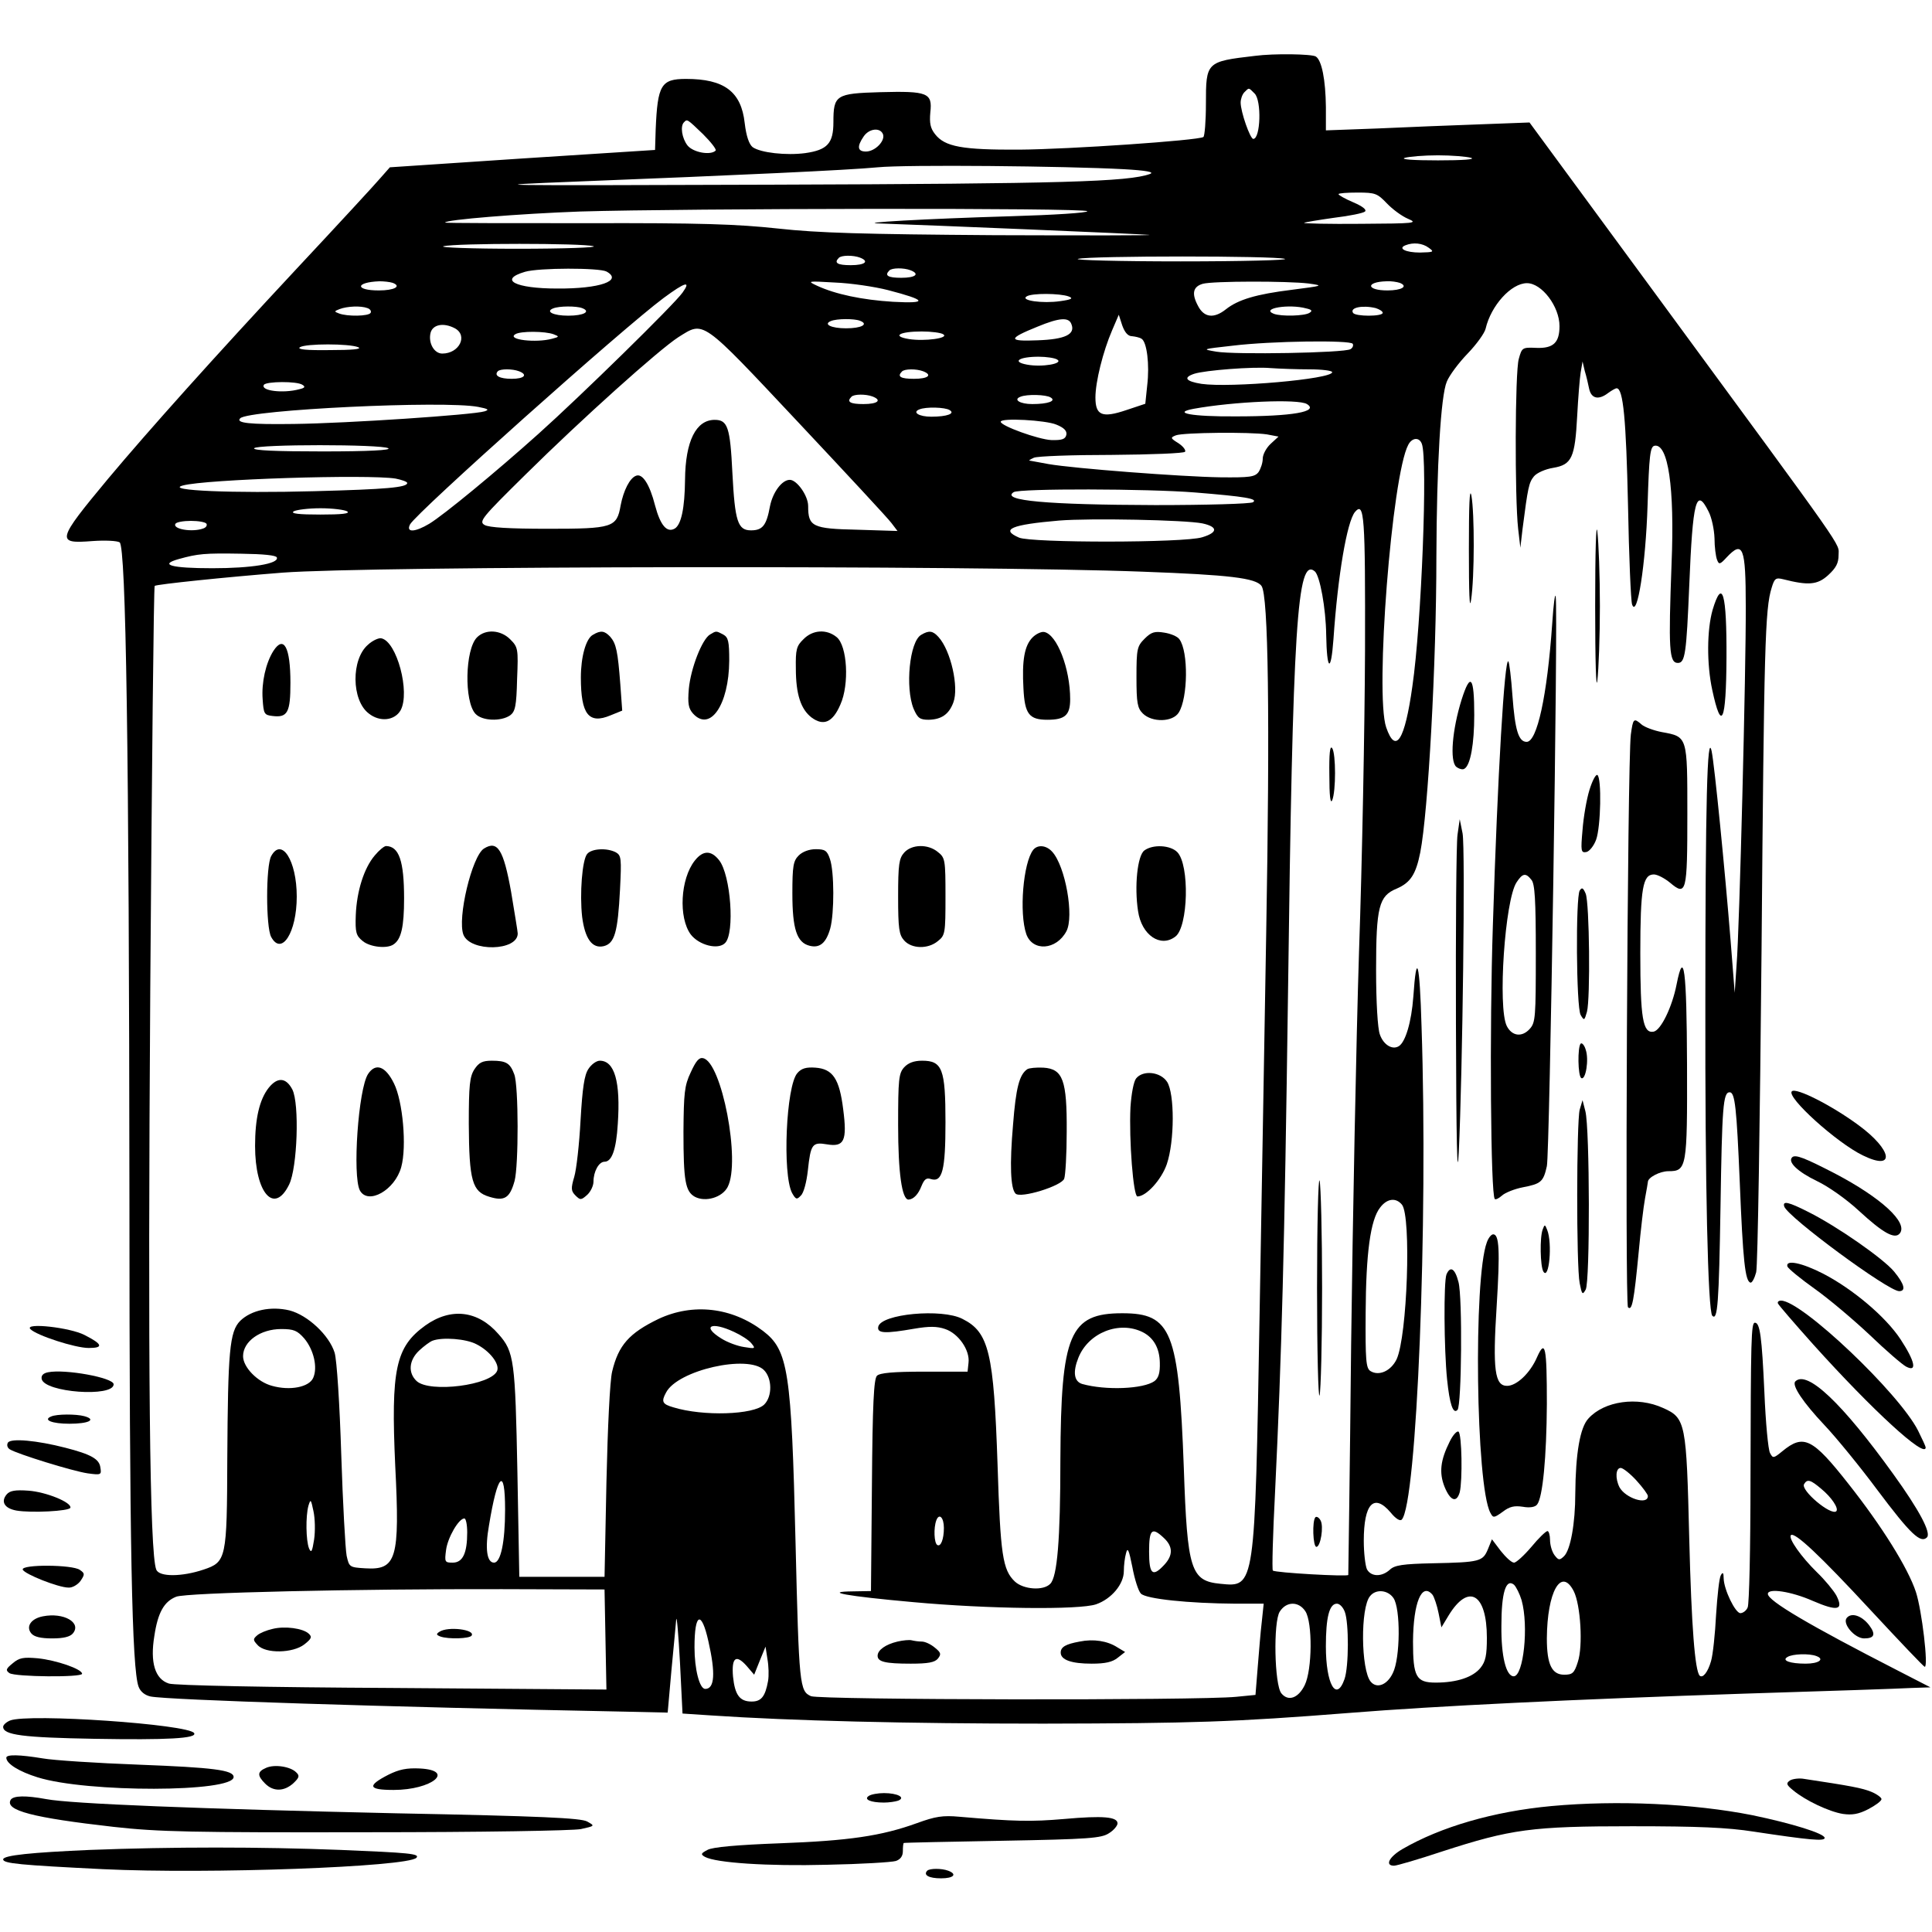 <?xml version="1.0" standalone="no"?>
<!DOCTYPE svg PUBLIC "-//W3C//DTD SVG 20010904//EN"
 "http://www.w3.org/TR/2001/REC-SVG-20010904/DTD/svg10.dtd">
<svg version="1.0" xmlns="http://www.w3.org/2000/svg"
 width="612pt" height="612pt" viewBox="0 0 612 612"
 preserveAspectRatio="xMidYMid meet">
<g transform="translate(0,612) scale(0.1,-0.1)"
fill="#000000" stroke="none">
<path d="M3975 5943 c-154 -18 -155 -19 -155 -152 0 -55 -4 -102 -8 -105 -17
-11 -427 -39 -582 -40 -182 -1 -237 9 -268 49 -15 19 -18 35 -15 69 7 62 -8
68 -159 64 -140 -4 -148 -9 -148 -95 0 -67 -19 -88 -89 -98 -60 -8 -142 1
-167 19 -11 9 -20 34 -25 76 -11 100 -65 140 -186 140 -79 0 -90 -19 -96 -160
l-2 -65 -420 -27 -420 -28 -30 -34 c-16 -19 -136 -149 -266 -288 -262 -281
-468 -511 -597 -665 -163 -196 -165 -206 -50 -197 41 3 79 1 87 -4 20 -14 30
-657 31 -2092 0 -1092 8 -1477 29 -1533 6 -16 20 -27 38 -31 55 -11 735 -33
1503 -48 l135 -3 12 135 c7 74 14 146 15 160 2 14 7 -48 12 -137 l8 -161 91
-6 c252 -17 618 -26 1052 -26 475 1 602 5 970 34 273 22 710 43 1250 61 259 8
497 16 530 18 l60 2 -105 54 c-277 142 -410 220 -410 242 0 19 74 8 142 -22
79 -34 99 -30 75 17 -9 16 -36 49 -62 74 -49 48 -91 107 -82 117 12 11 91 -63
253 -238 91 -98 168 -179 171 -179 12 0 -9 179 -28 237 -25 76 -108 209 -214
343 -114 145 -142 158 -209 103 -28 -23 -30 -23 -39 -6 -6 10 -14 97 -18 193
-8 176 -14 220 -30 220 -12 0 -13 -50 -14 -500 0 -212 -4 -393 -9 -402 -4 -10
-15 -18 -23 -18 -16 0 -52 74 -53 110 0 19 -3 21 -9 10 -5 -8 -11 -64 -15
-125 -3 -60 -10 -127 -16 -147 -10 -35 -26 -55 -36 -46 -15 16 -26 156 -33
433 -9 369 -11 383 -83 415 -81 37 -186 22 -236 -33 -27 -28 -41 -111 -42
-238 0 -94 -15 -179 -36 -199 -14 -13 -17 -13 -30 4 -8 11 -14 32 -14 48 0 15
-4 28 -8 28 -5 0 -28 -22 -51 -50 -23 -27 -48 -50 -55 -50 -8 0 -26 17 -42 37
l-28 37 -13 -32 c-16 -38 -25 -41 -174 -44 -95 -2 -121 -6 -136 -20 -26 -24
-60 -23 -73 1 -5 11 -10 51 -10 90 0 118 32 152 85 90 16 -20 30 -28 35 -23
48 48 84 940 63 1562 -6 208 -16 241 -26 95 -6 -81 -25 -144 -46 -157 -21 -13
-49 5 -60 37 -7 18 -12 103 -12 204 0 201 9 235 65 258 44 19 61 45 75 115 25
128 51 599 51 935 1 292 14 512 33 556 8 20 38 60 66 89 28 29 54 65 57 79 17
73 81 144 131 144 47 0 103 -74 103 -136 0 -52 -19 -71 -73 -69 -45 2 -46 1
-56 -35 -12 -41 -13 -440 -2 -538 l7 -60 7 60 c17 132 20 146 36 166 9 11 36
23 61 27 59 10 69 32 76 164 3 57 8 119 11 138 l6 35 7 -30 c5 -16 11 -42 14
-57 7 -31 30 -36 60 -13 11 8 23 15 27 15 21 0 30 -99 36 -370 3 -162 9 -304
13 -315 16 -45 43 126 49 315 5 157 8 185 22 188 43 8 64 -132 54 -373 -10
-271 -8 -315 20 -315 23 0 27 30 36 245 11 270 22 313 61 235 10 -19 18 -57
19 -85 0 -27 4 -58 8 -68 6 -16 9 -16 31 8 51 54 60 32 60 -155 1 -195 -20
-1029 -29 -1135 l-6 -90 -13 165 c-18 224 -51 557 -60 600 -14 67 -20 -163
-20 -800 -1 -571 8 -973 22 -988 17 -17 21 40 26 346 5 315 8 362 29 362 17 0
22 -49 32 -285 10 -248 17 -314 34 -318 5 -1 13 14 18 33 5 19 12 478 17 1020
8 966 11 1081 32 1148 9 30 13 33 37 27 79 -20 108 -18 142 13 25 23 33 38 33
64 0 40 36 -12 -569 812 l-410 558 -160 -6 c-88 -3 -233 -9 -322 -13 l-163 -6
0 74 c-1 86 -13 148 -32 160 -13 8 -132 10 -193 2z m-1 -119 c23 -22 19 -144
-4 -144 -10 0 -40 86 -40 115 0 11 5 26 12 33 15 15 13 15 32 -4z m-1747 -129
c25 -25 43 -48 40 -52 -16 -16 -71 -6 -89 16 -18 23 -24 62 -11 74 10 10 9 11
60 -38z m570 0 c8 -21 -25 -55 -54 -55 -27 0 -29 16 -7 48 17 25 52 29 61 7z
m1863 -75 c15 -5 -26 -8 -105 -8 -79 0 -120 3 -105 8 14 4 61 8 105 8 44 0 91
-4 105 -8z m-1100 -36 c71 -4 98 -9 83 -15 -68 -25 -279 -31 -1193 -34 -922
-3 -944 -3 -620 10 508 20 856 36 950 45 88 9 597 4 780 -6z m833 -108 c18
-19 48 -41 67 -49 33 -14 23 -15 -149 -16 -101 -1 -182 1 -180 3 2 2 45 9 94
16 50 6 94 15 99 20 6 6 -9 17 -37 29 -26 11 -47 23 -47 26 0 3 27 5 61 5 56
0 62 -3 92 -34z m-949 -25 c3 -5 -105 -12 -242 -16 -270 -8 -499 -21 -413 -23
149 -5 821 -33 851 -36 19 -2 -201 -2 -490 -1 -416 3 -558 7 -685 21 -130 14
-244 18 -607 17 -247 0 -448 0 -448 2 0 9 235 28 428 35 333 10 1600 12 1606
1z m-1564 -111 c14 -4 -93 -8 -240 -8 -146 0 -251 4 -235 8 40 10 443 10 475
0z m2646 -5 c18 -13 16 -14 -28 -15 -45 0 -71 13 -46 23 25 10 54 7 74 -8z
m-1802 -31 c31 -12 16 -24 -29 -24 -42 0 -54 7 -38 23 8 9 46 9 67 1z m1346
-4 c14 -4 -135 -8 -330 -8 -195 0 -341 4 -325 8 40 10 623 10 655 0z m-2149
-40 c53 -29 -21 -55 -156 -54 -133 0 -187 28 -102 53 44 13 234 13 258 1z
m963 4 c31 -12 16 -24 -29 -24 -42 0 -54 7 -38 23 8 9 46 9 67 1z m-1640 -40
c29 -11 5 -24 -44 -24 -76 0 -75 26 2 29 14 0 33 -2 42 -5z m1569 -23 c123
-32 128 -43 16 -37 -98 6 -183 24 -241 51 -32 15 -30 15 57 10 50 -2 125 -13
168 -24z m1332 21 c49 -7 47 -7 -53 -20 -113 -14 -170 -31 -209 -62 -38 -30
-69 -26 -88 11 -21 39 -16 61 15 70 32 9 269 9 335 1z m289 2 c28 -11 6 -24
-39 -24 -67 0 -70 27 -3 29 14 1 33 -2 42 -5z m-2272 -31 c-27 -38 -322 -327
-456 -447 -136 -122 -300 -257 -346 -285 -45 -27 -75 -29 -61 -2 21 38 676
623 803 717 69 51 88 56 60 17z m1223 -12 c16 -6 10 -10 -27 -15 -55 -8 -127
2 -106 15 16 11 106 10 133 0z m-2221 -37 c9 -3 13 -10 10 -15 -6 -11 -74 -12
-100 -2 -16 6 -16 7 2 14 24 9 67 11 88 3z m680 0 c29 -11 5 -24 -44 -24 -47
0 -73 13 -48 23 19 8 74 8 92 1z m2294 -1 c18 -4 20 -8 10 -14 -15 -10 -89
-12 -113 -3 -43 17 49 32 103 17z m220 1 c12 -4 22 -10 22 -15 0 -12 -87 -12
-94 0 -11 17 31 25 72 15z m-772 -89 c10 -1 24 -4 30 -8 17 -10 26 -82 18
-148 l-6 -58 -60 -20 c-77 -26 -98 -17 -98 40 0 49 24 146 53 213 l21 49 11
-34 c8 -22 18 -34 31 -34z m-862 49 c29 -11 5 -24 -44 -24 -47 0 -73 13 -48
23 19 8 74 8 92 1z m670 -11 c13 -32 -20 -48 -107 -51 -95 -4 -95 5 -1 43 70
29 100 31 108 8z m-1953 -13 c42 -23 14 -80 -40 -80 -26 0 -45 34 -37 66 7 26
41 33 77 14z m1086 -296 c153 -163 287 -307 297 -321 l19 -25 -127 4 c-143 3
-156 10 -156 75 0 33 -36 83 -58 83 -25 0 -54 -39 -63 -84 -11 -60 -23 -76
-60 -76 -42 0 -51 28 -59 182 -7 145 -15 168 -56 168 -59 0 -93 -67 -94 -190
-1 -90 -12 -141 -32 -154 -25 -15 -46 9 -63 73 -17 67 -40 102 -60 94 -20 -7
-40 -47 -49 -94 -12 -70 -25 -74 -230 -74 -124 0 -187 4 -201 12 -19 11 -9 23
130 160 178 176 422 395 484 435 82 51 69 61 378 -268z m-773 277 c18 -7 18
-8 -5 -14 -51 -14 -144 -3 -117 14 16 11 96 10 122 0z m1234 0 c20 -12 -59
-23 -109 -15 -55 9 -30 24 41 24 30 0 61 -4 68 -9z m1297 -30 c3 -5 0 -13 -7
-17 -18 -12 -367 -18 -425 -8 -47 8 -46 8 52 19 124 15 372 18 380 6z m-3150
-11 c13 -6 -19 -9 -90 -9 -74 -1 -105 2 -95 9 18 12 157 12 185 0z m2214 -39
c21 -13 -49 -25 -96 -16 -49 9 -25 25 37 25 25 0 51 -4 59 -9z m799 -31 c39 0
72 -4 72 -9 0 -22 -323 -50 -414 -37 -50 8 -59 20 -23 32 34 11 186 23 242 18
28 -2 83 -4 123 -4z m-2504 -6 c29 -11 17 -24 -23 -24 -38 0 -57 10 -44 24 8
8 46 8 67 0z m1280 0 c31 -12 16 -24 -29 -24 -42 0 -54 7 -38 23 8 9 46 9 67
1z m-1966 -43 c10 -6 8 -10 -10 -14 -51 -14 -124 -5 -112 14 7 11 105 12 122
0z m1806 -37 c31 -12 16 -24 -29 -24 -42 0 -54 7 -38 23 8 9 46 9 67 1z m564
-3 c19 -11 -8 -21 -58 -21 -39 0 -61 14 -38 23 21 9 82 7 96 -2z m812 -21 c39
-24 -45 -39 -225 -39 -140 -1 -204 11 -134 24 127 23 332 32 359 15z m-2625
-9 c31 -6 36 -9 20 -14 -34 -11 -435 -38 -604 -40 -142 -2 -185 3 -170 18 27
27 646 57 754 36z m1493 -10 c19 -11 -8 -21 -58 -21 -39 0 -61 14 -38 23 21 9
82 7 96 -2z m338 -46 c25 -10 34 -20 32 -32 -3 -14 -13 -18 -48 -17 -41 2
-160 45 -160 58 0 13 143 5 176 -9z m667 -31 l37 -7 -25 -23 c-14 -13 -25 -34
-25 -47 0 -13 -6 -31 -13 -42 -12 -16 -28 -18 -122 -17 -124 2 -464 28 -544
42 -30 6 -57 10 -60 11 -3 0 3 4 14 9 11 5 122 9 247 9 125 1 229 5 232 10 3
5 -6 17 -21 27 -26 16 -26 18 -8 25 24 9 235 11 288 3z m491 -30 c19 -49 -1
-570 -30 -768 -24 -172 -53 -217 -83 -130 -36 105 18 798 70 895 12 23 35 25
43 3z m-3274 -14 c10 -6 -60 -10 -208 -10 -146 0 -221 3 -217 10 8 13 405 13
425 0z m23 -96 c20 -4 37 -10 37 -14 0 -14 -65 -20 -295 -26 -255 -7 -475 2
-416 18 72 20 586 36 674 22z m2532 -44 c160 -13 201 -20 184 -31 -8 -5 -147
-9 -309 -9 -343 1 -491 14 -449 41 19 12 425 11 574 -1z m-2685 -60 c10 -7
-17 -10 -85 -10 -68 0 -95 3 -85 10 8 5 47 10 85 10 39 0 77 -5 85 -10z m3224
-443 c-1 -238 -9 -666 -19 -952 -9 -286 -20 -846 -25 -1245 -4 -399 -9 -727
-9 -729 -1 -6 -233 7 -239 14 -3 3 0 114 7 248 21 435 30 770 41 1577 15 1174
29 1387 85 1340 16 -14 35 -117 36 -201 2 -114 15 -123 23 -14 14 205 43 372
68 403 30 35 33 -11 32 -441z m-515 405 c50 -11 49 -29 -1 -44 -58 -18 -541
-18 -580 -1 -60 26 -25 41 127 54 99 8 400 2 454 -9z m-3155 -1 c3 -5 -1 -12
-10 -15 -35 -13 -99 -2 -88 15 3 5 25 9 49 9 24 0 46 -4 49 -9z m223 -107 c7
-20 -81 -34 -204 -34 -130 0 -171 11 -107 29 61 17 82 19 198 17 71 -1 111 -5
113 -12z m2744 -45 c273 -10 357 -20 375 -45 22 -28 27 -420 15 -1099 -6 -368
-16 -913 -21 -1210 -15 -868 -14 -863 -124 -852 -94 9 -105 43 -116 367 -16
434 -39 490 -195 490 -167 0 -194 -66 -196 -462 0 -257 -10 -373 -32 -395 -22
-23 -85 -18 -112 7 -39 37 -46 84 -55 370 -12 355 -27 420 -111 462 -65 34
-259 16 -267 -25 -4 -21 22 -22 114 -6 47 8 72 8 98 -1 42 -14 79 -67 74 -107
l-3 -28 -137 0 c-99 0 -141 -4 -150 -13 -10 -10 -14 -89 -16 -347 l-3 -335
-57 -1 c-97 -1 -22 -15 190 -34 239 -22 527 -25 580 -7 49 17 88 64 88 105 0
18 3 43 7 57 5 20 9 11 20 -44 7 -38 19 -76 27 -84 16 -17 151 -31 300 -32
l89 0 -6 -57 c-4 -32 -9 -97 -13 -145 l-7 -87 -61 -6 c-118 -12 -1319 -10
-1347 2 -36 16 -38 32 -49 488 -13 543 -23 608 -103 669 -99 75 -222 89 -331
38 -93 -45 -127 -83 -147 -167 -7 -29 -14 -174 -18 -350 l-6 -300 -135 0 -135
0 -6 330 c-7 355 -10 383 -60 439 -65 75 -151 85 -232 27 -94 -68 -109 -138
-95 -445 15 -295 4 -330 -95 -324 -50 3 -51 4 -59 40 -4 21 -12 165 -17 320
-5 160 -14 300 -21 323 -17 55 -85 119 -143 134 -59 14 -121 1 -156 -33 -34
-34 -39 -97 -41 -436 -1 -318 -3 -328 -75 -352 -68 -23 -141 -24 -150 0 -21
50 -27 641 -19 1839 5 699 11 1274 14 1277 5 5 227 28 405 42 277 21 2174 24
2726 3z m820 -2005 c30 -37 17 -417 -17 -490 -18 -37 -56 -54 -83 -37 -14 9
-16 35 -15 184 1 189 15 295 46 334 22 29 50 32 69 9z m-2116 -403 c22 -10 47
-26 55 -36 14 -17 13 -18 -23 -12 -21 3 -53 15 -72 27 -63 39 -33 55 40 21z
m1295 -1 c35 -18 53 -51 54 -96 1 -33 -4 -49 -17 -59 -35 -25 -154 -30 -229
-9 -26 8 -30 38 -12 83 32 80 130 118 204 81z m-2656 -20 c30 -36 43 -92 28
-125 -13 -29 -73 -41 -130 -25 -46 12 -92 59 -92 94 0 47 55 86 121 86 40 0
51 -5 73 -30z m545 -18 c42 -21 74 -62 66 -84 -18 -46 -213 -71 -255 -33 -28
26 -25 66 8 97 15 14 34 28 42 31 32 12 107 6 139 -11z m911 -82 c26 -26 27
-83 1 -109 -33 -33 -194 -38 -288 -9 -35 10 -39 18 -23 47 37 71 260 121 310
71z m2764 -350 c20 -22 36 -44 36 -49 0 -30 -71 -7 -90 28 -14 28 -12 61 4 61
7 0 30 -18 50 -40z m-3584 -92 c0 -104 -14 -168 -35 -168 -23 0 -29 45 -16
118 27 165 51 188 51 50z m4169 66 c33 -27 56 -62 48 -71 -16 -16 -115 67
-102 86 10 17 21 13 54 -15z m-4774 -161 c-6 -38 -9 -44 -16 -28 -10 25 -11
102 -2 135 7 23 8 21 16 -17 5 -23 6 -63 2 -90z m1995 37 c0 -36 -10 -61 -21
-54 -10 6 -12 54 -3 78 9 24 24 9 24 -24z m-1510 -14 c0 -66 -14 -96 -46 -96
-25 0 -26 2 -21 40 5 39 40 100 58 100 5 0 9 -20 9 -44z m2207 -18 c29 -27 29
-55 1 -85 -37 -40 -48 -30 -48 42 0 71 9 79 47 43z m1133 -197 c23 -82 6 -241
-25 -241 -24 0 -40 63 -39 160 0 104 14 151 40 130 7 -7 18 -29 24 -49z m165
29 c22 -43 30 -175 13 -225 -11 -35 -17 -40 -43 -40 -39 0 -55 32 -55 115 1
147 45 227 85 150z m-3067 -153 l3 -159 -678 5 c-395 2 -691 8 -708 14 -44 14
-60 67 -46 151 11 74 31 109 69 124 32 13 568 25 1032 24 l325 -1 3 -158z
m2496 131 c23 -33 22 -191 -2 -238 -18 -38 -51 -50 -70 -27 -31 37 -33 235 -2
271 18 23 56 20 74 -6z m124 10 c5 -7 14 -33 19 -58 l9 -45 23 38 c63 103 121
69 121 -71 0 -55 -4 -75 -20 -95 -24 -30 -75 -47 -142 -47 -62 0 -72 18 -72
130 1 124 28 189 62 148z m-403 -52 c23 -35 22 -185 -2 -234 -20 -41 -52 -53
-74 -26 -22 27 -26 227 -5 259 21 33 60 33 81 1z m125 -2 c13 -34 13 -173 -1
-213 -26 -74 -59 -16 -59 104 0 92 11 135 35 135 9 0 20 -12 25 -26z m-2016
-93 c23 -101 20 -151 -10 -151 -18 0 -34 62 -34 132 0 109 22 118 44 19z m189
-126 c-9 -50 -22 -65 -52 -65 -38 0 -53 21 -59 79 -5 60 9 72 43 34 l24 -28
18 45 18 44 6 -39 c4 -22 5 -53 2 -70z m3321 79 c27 -10 7 -24 -34 -24 -50 0
-77 10 -58 21 15 10 69 12 92 3z"/>
<path d="M4211 3665 c0 -65 3 -93 9 -80 12 28 12 147 0 165 -7 10 -10 -17 -9
-85z"/>
<path d="M4172 2040 c0 -201 4 -354 8 -340 4 14 8 167 8 340 0 173 -4 326 -8
340 -4 14 -8 -139 -8 -340z"/>
<path d="M4167 1314 c-11 -11 -8 -94 3 -94 13 0 24 65 13 84 -5 9 -12 13 -16
10z"/>
<path d="M1511 4101 c-38 -38 -41 -203 -5 -242 21 -23 81 -25 110 -5 16 12 20
29 22 115 4 96 3 101 -22 126 -30 30 -78 33 -105 6z"/>
<path d="M1878 4109 c-22 -12 -38 -70 -38 -135 0 -117 25 -149 94 -120 l37 15
-6 83 c-8 105 -13 129 -32 151 -18 19 -30 21 -55 6z"/>
<path d="M2249 4110 c-25 -15 -61 -107 -67 -172 -4 -47 -1 -62 13 -78 54 -60
114 27 115 167 0 62 -3 74 -19 83 -23 12 -22 12 -42 0z"/>
<path d="M2545 4095 c-22 -21 -25 -33 -24 -92 0 -83 16 -130 50 -156 38 -28
67 -15 91 41 29 64 22 187 -12 214 -32 26 -76 23 -105 -7z"/>
<path d="M2918 4109 c-37 -21 -51 -168 -24 -234 13 -30 20 -35 48 -35 40 1 64
17 78 55 18 48 -8 164 -47 207 -18 20 -30 22 -55 7z"/>
<path d="M3271 4101 c-26 -26 -34 -73 -29 -162 4 -81 18 -99 76 -99 56 0 72
15 72 65 0 98 -42 205 -82 213 -9 2 -26 -6 -37 -17z"/>
<path d="M3626 4097 c-24 -24 -26 -32 -26 -122 0 -82 3 -98 20 -115 29 -29 95
-28 114 3 29 46 31 193 2 232 -6 9 -28 18 -48 21 -30 5 -41 2 -62 -19z"/>
<path d="M1166 4078 c-54 -46 -53 -176 2 -218 35 -28 82 -23 101 10 31 57 -12
218 -61 228 -8 2 -28 -7 -42 -20z"/>
<path d="M866 4058 c-24 -38 -38 -100 -34 -153 3 -46 5 -50 31 -53 48 -6 57
11 57 105 0 113 -21 152 -54 101z"/>
<path d="M1187 3410 c-34 -40 -57 -113 -60 -189 -2 -55 1 -65 22 -82 23 -19
76 -25 97 -11 25 16 34 56 34 146 0 119 -16 165 -57 166 -6 0 -22 -13 -36 -30z"/>
<path d="M1533 3432 c-38 -24 -85 -221 -65 -273 22 -55 172 -52 172 4 0 6 -10
65 -21 132 -24 134 -43 164 -86 137z"/>
<path d="M2864 3419 c-16 -18 -19 -37 -19 -139 0 -102 3 -121 19 -139 24 -27
76 -28 107 -2 23 18 24 25 24 141 0 116 -1 123 -24 141 -31 26 -83 25 -107 -2z"/>
<path d="M3273 3428 c-32 -41 -45 -200 -22 -267 20 -56 95 -51 127 9 25 47 -3
206 -45 252 -19 21 -46 23 -60 6z"/>
<path d="M3625 3426 c-22 -16 -32 -114 -20 -192 11 -76 71 -117 118 -81 41 30
46 228 6 268 -22 22 -77 25 -104 5z"/>
<path d="M859 3408 c-17 -31 -17 -225 0 -256 33 -61 81 14 81 128 0 114 -48
189 -81 128z"/>
<path d="M1860 3415 c-16 -19 -24 -127 -16 -199 9 -70 32 -102 69 -93 34 9 44
44 51 179 5 99 4 108 -13 118 -29 15 -77 12 -91 -5z"/>
<path d="M2530 3410 c-17 -17 -20 -33 -20 -120 0 -113 14 -156 55 -166 32 -8
52 9 65 55 13 48 13 180 -1 220 -9 27 -16 31 -45 31 -21 0 -42 -8 -54 -20z"/>
<path d="M2201 3394 c-46 -58 -52 -181 -13 -234 26 -34 87 -50 109 -27 31 31
18 215 -19 262 -25 32 -51 32 -77 -1z"/>
<path d="M2188 2723 c-20 -42 -22 -66 -23 -188 0 -156 6 -189 36 -206 34 -18
87 -2 104 31 42 80 -19 397 -78 408 -13 3 -23 -10 -39 -45z"/>
<path d="M1503 2733 c-15 -23 -18 -50 -18 -173 1 -181 11 -215 65 -231 48 -15
65 -4 80 50 13 48 13 302 -1 338 -13 35 -25 43 -71 43 -30 0 -41 -6 -55 -27z"/>
<path d="M1864 2734 c-13 -19 -19 -60 -25 -163 -4 -75 -13 -156 -20 -179 -11
-37 -10 -45 4 -59 15 -15 18 -15 37 2 11 10 20 29 20 42 0 32 17 63 35 63 23
0 37 38 42 120 9 133 -10 200 -57 200 -11 0 -27 -12 -36 -26z"/>
<path d="M2864 2739 c-17 -19 -19 -38 -19 -183 0 -151 12 -236 33 -236 16 1
31 17 41 43 9 22 16 27 30 22 36 -11 46 28 46 180 0 169 -10 195 -74 195 -26
0 -44 -7 -57 -21z"/>
<path d="M1166 2718 c-31 -47 -50 -323 -26 -369 26 -47 111 1 131 74 18 65 5
209 -23 265 -27 55 -58 66 -82 30z"/>
<path d="M2526 2721 c-36 -40 -48 -320 -17 -380 12 -21 15 -22 28 -8 9 8 18
43 22 79 9 84 14 91 61 83 54 -9 64 11 51 111 -12 97 -33 128 -88 132 -29 2
-44 -2 -57 -17z"/>
<path d="M3254 2733 c-25 -17 -36 -59 -45 -176 -11 -126 -8 -202 8 -218 16
-16 145 24 154 47 4 10 8 78 8 149 1 164 -12 199 -74 203 -22 1 -45 -1 -51 -5z"/>
<path d="M3599 2704 c-8 -10 -15 -48 -18 -91 -5 -104 9 -283 22 -283 28 0 76
53 93 102 25 73 25 224 1 261 -21 32 -76 38 -98 11z"/>
<path d="M851 2674 c-29 -37 -43 -97 -43 -184 0 -150 61 -219 108 -122 26 53
33 256 10 301 -20 38 -47 40 -75 5z"/>
<path d="M2843 920 c-38 -9 -63 -27 -63 -45 0 -19 24 -25 105 -25 55 0 76 4
86 16 11 14 10 19 -10 35 -13 11 -31 19 -41 19 -10 0 -24 2 -32 4 -7 2 -28 0
-45 -4z"/>
<path d="M3420 920 c-44 -8 -60 -17 -60 -35 0 -23 34 -35 98 -35 43 0 66 5 83
19 l23 18 -25 15 c-31 20 -75 27 -119 18z"/>
<path d="M863 960 c-18 -4 -40 -13 -48 -20 -14 -12 -14 -15 1 -31 25 -28 112
-26 148 2 23 18 25 24 14 34 -18 17 -76 25 -115 15z"/>
<path d="M1392 951 c-11 -7 -10 -10 3 -15 25 -9 93 -7 99 3 12 19 -75 30 -102
12z"/>
<path d="M4653 4380 c0 -140 2 -196 7 -160 11 73 11 274 1 330 -6 29 -8 -32
-8 -170z"/>
<path d="M5053 4200 c0 -176 3 -271 7 -235 4 33 8 139 8 235 0 96 -4 202 -8
235 -4 36 -7 -59 -7 -235z"/>
<path d="M4917 4145 c-16 -230 -48 -375 -81 -375 -26 0 -37 38 -45 146 -4 57
-10 106 -13 109 -12 12 -34 -358 -49 -835 -11 -329 -7 -855 6 -868 3 -3 13 2
23 11 10 9 40 21 66 26 57 11 65 17 76 67 9 38 36 1758 28 1804 -2 14 -7 -24
-11 -85z m-66 -812 c11 -12 14 -64 14 -233 0 -202 -1 -219 -19 -239 -25 -28
-57 -23 -73 9 -29 58 -6 399 31 455 19 29 29 31 47 8z"/>
<path d="M5425 4188 c-18 -63 -19 -171 -1 -254 29 -135 44 -102 45 102 1 205
-13 255 -44 152z"/>
<path d="M4630 3904 c-30 -96 -38 -195 -17 -213 9 -7 21 -10 26 -6 19 11 31
79 31 170 0 122 -12 137 -40 49z"/>
<path d="M5166 3793 c-11 -90 -19 -1804 -9 -1814 13 -13 19 20 34 176 6 66 15
142 20 169 5 27 9 50 9 52 0 14 38 34 65 34 58 0 60 10 59 338 -1 301 -10 370
-33 254 -14 -72 -50 -146 -73 -150 -34 -6 -42 42 -42 248 0 207 8 250 43 250
11 0 34 -12 51 -26 52 -44 55 -31 55 216 0 249 1 246 -81 261 -26 5 -55 16
-64 24 -25 22 -27 19 -34 -32z"/>
<path d="M5035 3618 c-9 -29 -19 -86 -22 -127 -6 -67 -5 -73 12 -70 10 2 24
20 31 39 15 41 18 196 4 205 -5 3 -16 -18 -25 -47z"/>
<path d="M4617 3476 c-4 -27 -6 -297 -5 -600 1 -373 4 -504 9 -406 12 256 21
963 12 1010 l-9 45 -7 -49z"/>
<path d="M5004 3299 c-13 -22 -11 -370 3 -394 11 -19 12 -18 20 10 11 41 8
344 -4 374 -8 19 -12 21 -19 10z"/>
<path d="M5007 2814 c-10 -11 -9 -102 2 -109 14 -8 25 59 14 90 -4 14 -12 23
-16 19z"/>
<path d="M5676 2663 c-18 -18 142 -163 225 -203 104 -51 94 17 -14 96 -84 62
-198 120 -211 107z"/>
<path d="M5004 2605 c-10 -38 -11 -497 0 -550 7 -36 9 -38 19 -20 14 24 13
511 -1 565 l-9 35 -9 -30z"/>
<path d="M5677 2454 c-15 -15 18 -46 78 -75 36 -17 93 -57 133 -94 76 -70 114
-92 130 -72 27 34 -59 113 -206 190 -95 49 -125 61 -135 51z"/>
<path d="M5652 2298 c12 -34 329 -268 364 -268 22 0 17 22 -16 62 -34 41 -180
143 -272 189 -63 32 -82 36 -76 17z"/>
<path d="M4887 2226 c-10 -25 -8 -118 2 -134 18 -29 29 90 12 132 -7 18 -8 18
-14 2z"/>
<path d="M4710 2185 c-43 -114 -35 -771 11 -857 9 -17 11 -17 39 3 22 17 37
20 64 16 22 -4 39 -1 45 7 18 22 30 151 31 318 0 183 -5 207 -31 149 -22 -51
-65 -91 -95 -91 -39 0 -46 50 -33 253 11 177 8 227 -11 227 -6 0 -15 -11 -20
-25z"/>
<path d="M5662 2108 c3 -7 42 -39 87 -71 45 -32 123 -98 174 -146 51 -49 102
-93 115 -100 36 -19 28 17 -18 87 -47 71 -150 158 -244 207 -68 35 -121 46
-114 23z"/>
<path d="M4582 2083 c-9 -23 -8 -236 2 -333 8 -78 19 -111 33 -96 13 13 16
358 3 405 -11 43 -26 52 -38 24z"/>
<path d="M5632 1991 c2 -5 52 -63 111 -129 189 -210 357 -364 357 -327 0 3
-11 27 -24 53 -60 119 -369 412 -434 412 -8 0 -12 -4 -10 -9z"/>
<path d="M96 1910 c19 -20 142 -60 185 -60 48 0 44 12 -13 41 -46 24 -191 40
-172 19z"/>
<path d="M152 1773 c-15 -3 -22 -10 -20 -21 8 -43 228 -59 228 -17 0 21 -155
49 -208 38z"/>
<path d="M5687 1744 c-12 -12 25 -67 92 -138 37 -39 113 -132 168 -206 105
-140 137 -170 157 -150 14 14 -24 86 -107 201 -162 225 -273 330 -310 293z"/>
<path d="M162 1633 c-27 -11 3 -23 58 -23 61 0 87 13 47 24 -26 7 -87 7 -105
-1z"/>
<path d="M4592 1553 c-29 -58 -34 -98 -16 -143 18 -44 38 -52 48 -17 9 36 7
185 -4 192 -5 3 -18 -11 -28 -32z"/>
<path d="M25 1550 c-4 -7 -2 -16 6 -21 24 -15 199 -69 246 -76 43 -6 45 -5 41
18 -3 27 -29 42 -111 63 -89 23 -173 31 -182 16z"/>
<path d="M21 1386 c-19 -23 -7 -44 31 -51 46 -8 168 -2 171 9 4 17 -77 50
-133 54 -42 3 -59 0 -69 -12z"/>
<path d="M72 1148 c5 -14 113 -57 145 -57 12 -1 29 9 38 21 14 21 14 24 -2 35
-23 17 -186 18 -181 1z"/>
<path d="M136 1000 c-37 -7 -55 -32 -37 -54 9 -11 30 -16 66 -16 36 0 57 5 66
16 28 34 -29 67 -95 54z"/>
<path d="M5850 995 c-15 -18 25 -65 55 -65 33 0 38 13 15 43 -23 29 -55 40
-70 22z"/>
<path d="M40 851 c-21 -17 -23 -22 -10 -31 18 -12 230 -14 230 -2 0 15 -82 43
-140 49 -46 4 -59 2 -80 -16z"/>
<path d="M32 670 c-12 -5 -22 -14 -22 -20 0 -26 62 -34 289 -38 231 -4 326 1
316 18 -17 28 -524 63 -583 40z"/>
<path d="M20 552 c0 -19 41 -44 99 -62 156 -49 621 -48 621 1 0 22 -65 30
-299 39 -135 5 -273 14 -306 20 -73 12 -115 13 -115 2z"/>
<path d="M843 520 c-28 -12 -29 -24 -3 -50 26 -26 60 -25 89 1 19 18 21 24 9
35 -18 18 -68 26 -95 14z"/>
<path d="M1230 498 c-68 -35 -64 -48 17 -48 121 0 197 62 83 68 -42 2 -66 -3
-100 -20z"/>
<path d="M5670 480 c-13 -9 -11 -14 10 -31 38 -32 114 -68 158 -75 29 -4 49
-1 80 15 23 12 42 26 42 32 0 5 -15 16 -32 23 -29 12 -67 19 -213 41 -16 3
-37 0 -45 -5z"/>
<path d="M2752 431 c-17 -11 6 -21 48 -21 16 0 36 3 45 6 25 10 -2 24 -45 24
-19 0 -41 -4 -48 -9z"/>
<path d="M34 419 c-20 -34 70 -57 326 -86 143 -16 249 -18 800 -17 369 0 654
5 680 10 45 10 45 10 20 24 -20 11 -144 17 -605 26 -624 14 -1031 30 -1109 45
-65 12 -103 11 -112 -2z"/>
<path d="M4915 399 c-184 -17 -351 -66 -472 -136 -43 -25 -57 -53 -27 -53 8 0
77 20 152 45 219 71 284 80 602 80 208 0 302 -4 385 -17 179 -27 225 -31 225
-20 0 14 -104 46 -229 72 -187 37 -428 48 -636 29z"/>
<path d="M2905 345 c-113 -41 -217 -56 -435 -64 -134 -5 -214 -12 -229 -21
-21 -11 -22 -14 -8 -22 35 -19 198 -30 387 -25 107 2 205 8 218 12 14 5 22 15
22 31 0 13 1 25 3 26 1 1 142 4 312 7 275 5 314 8 338 24 15 9 27 24 27 31 0
21 -46 25 -169 14 -105 -9 -157 -8 -331 7 -54 5 -77 1 -135 -20z"/>
<path d="M285 260 c-184 -8 -275 -17 -275 -30 0 -13 54 -18 317 -31 334 -16
962 7 992 36 12 13 -23 16 -240 25 -257 10 -533 10 -794 0z"/>
<path d="M2937 194 c-13 -14 6 -24 44 -24 40 0 52 13 23 24 -21 8 -59 8 -67 0z"/>
</g>
</svg>
